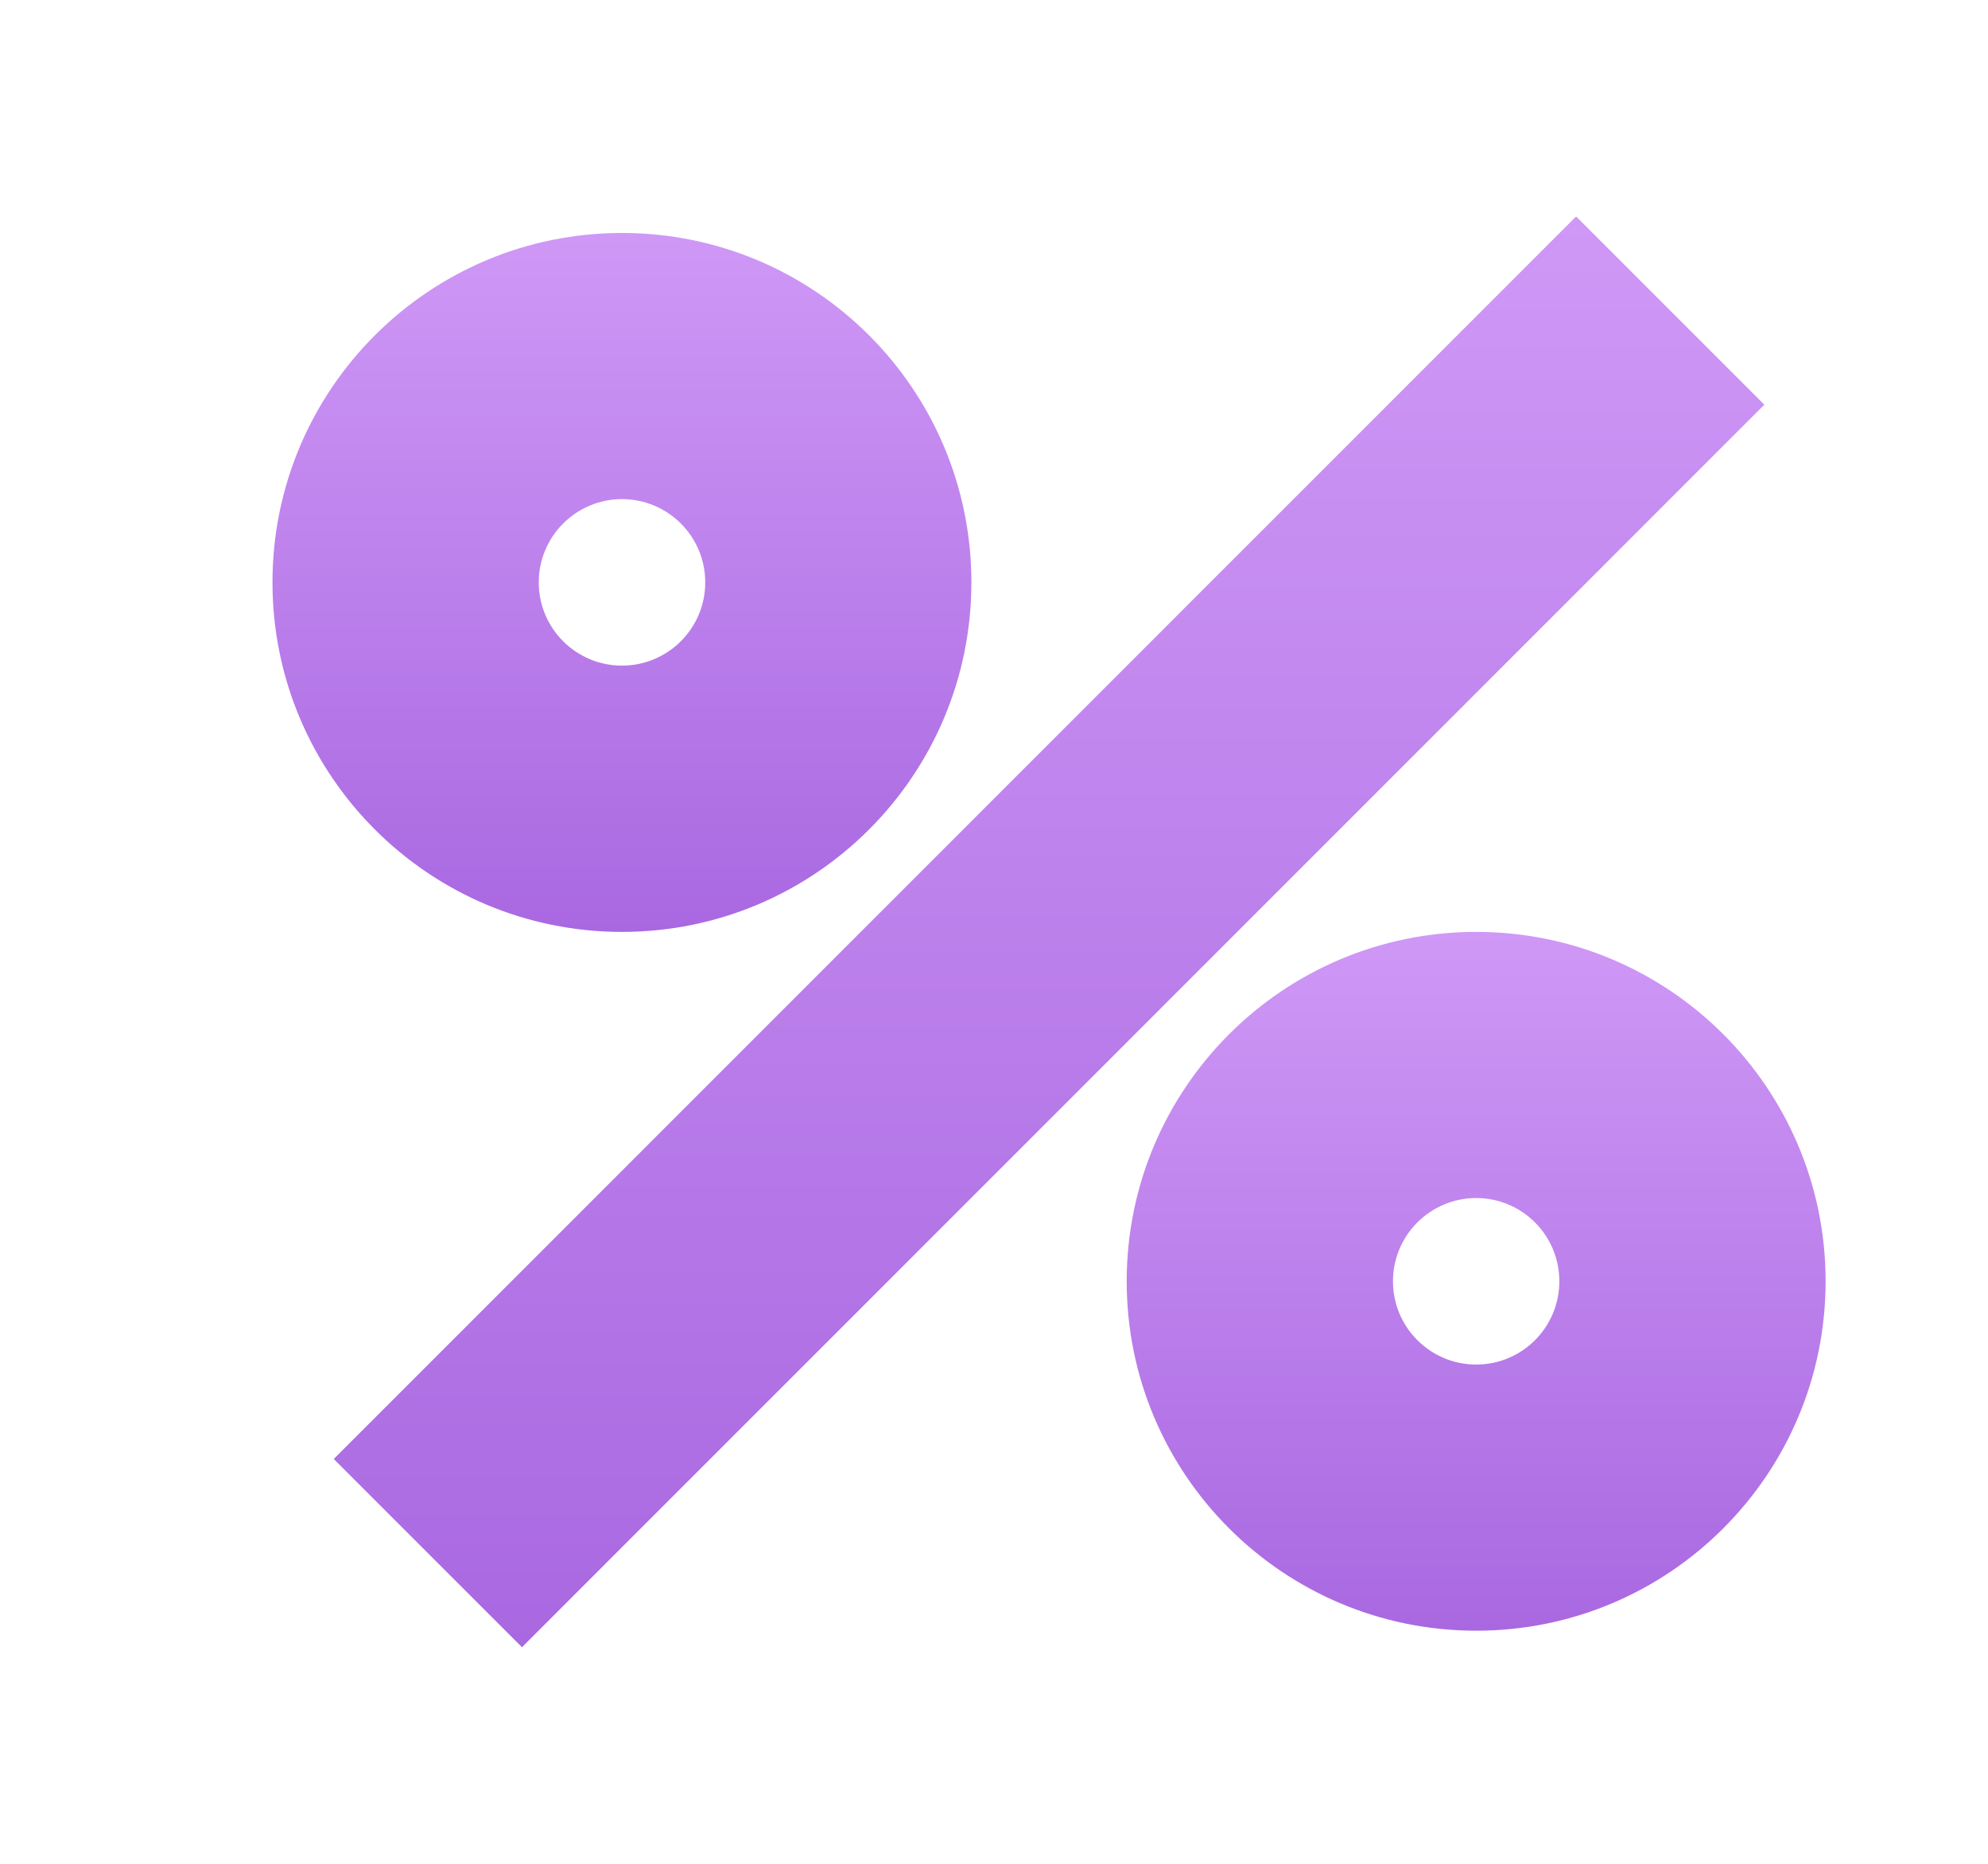<svg width="16" height="15" viewBox="0 0 16 15" fill="none" xmlns="http://www.w3.org/2000/svg">
<path d="M14.2 3.257L4.201 13.257L2.686 11.742L12.685 1.742L14.2 3.257Z" fill="url(#paint0_linear_18_827)"/>
<path d="M5.676 4.687C5.676 4.317 5.376 4.017 5.006 4.017C4.636 4.017 4.336 4.317 4.336 4.687C4.336 5.057 4.636 5.357 5.006 5.357L5.006 7.5C3.453 7.5 2.193 6.24 2.193 4.687C2.193 3.134 3.453 1.875 5.006 1.875C6.559 1.875 7.818 3.134 7.818 4.687C7.818 6.24 6.559 7.5 5.006 7.5L5.006 5.357C5.376 5.357 5.676 5.057 5.676 4.687Z" fill="url(#paint1_linear_18_827)"/>
<path d="M12.55 10.312C12.55 9.942 12.251 9.642 11.881 9.642C11.511 9.642 11.211 9.942 11.211 10.312C11.211 10.682 11.511 10.982 11.881 10.982L11.881 13.124C10.328 13.124 9.068 11.865 9.068 10.312C9.068 8.759 10.328 7.5 11.881 7.5C13.434 7.5 14.693 8.759 14.693 10.312C14.693 11.865 13.434 13.124 11.881 13.124L11.881 10.982C12.251 10.982 12.55 10.682 12.55 10.312Z" fill="url(#paint2_linear_18_827)"/>
<defs>
<linearGradient id="paint0_linear_18_827" x1="8.443" y1="1.742" x2="8.443" y2="13.257" gradientUnits="userSpaceOnUse">
<stop stop-color="#CF98F6"/>
<stop offset="1" stop-color="#A968E1"/>
</linearGradient>
<linearGradient id="paint1_linear_18_827" x1="5.006" y1="1.875" x2="5.006" y2="7.5" gradientUnits="userSpaceOnUse">
<stop stop-color="#CF98F6"/>
<stop offset="1" stop-color="#A968E1"/>
</linearGradient>
<linearGradient id="paint2_linear_18_827" x1="11.881" y1="7.5" x2="11.881" y2="13.124" gradientUnits="userSpaceOnUse">
<stop stop-color="#CF98F6"/>
<stop offset="1" stop-color="#A968E1"/>
</linearGradient>
</defs>
</svg>

